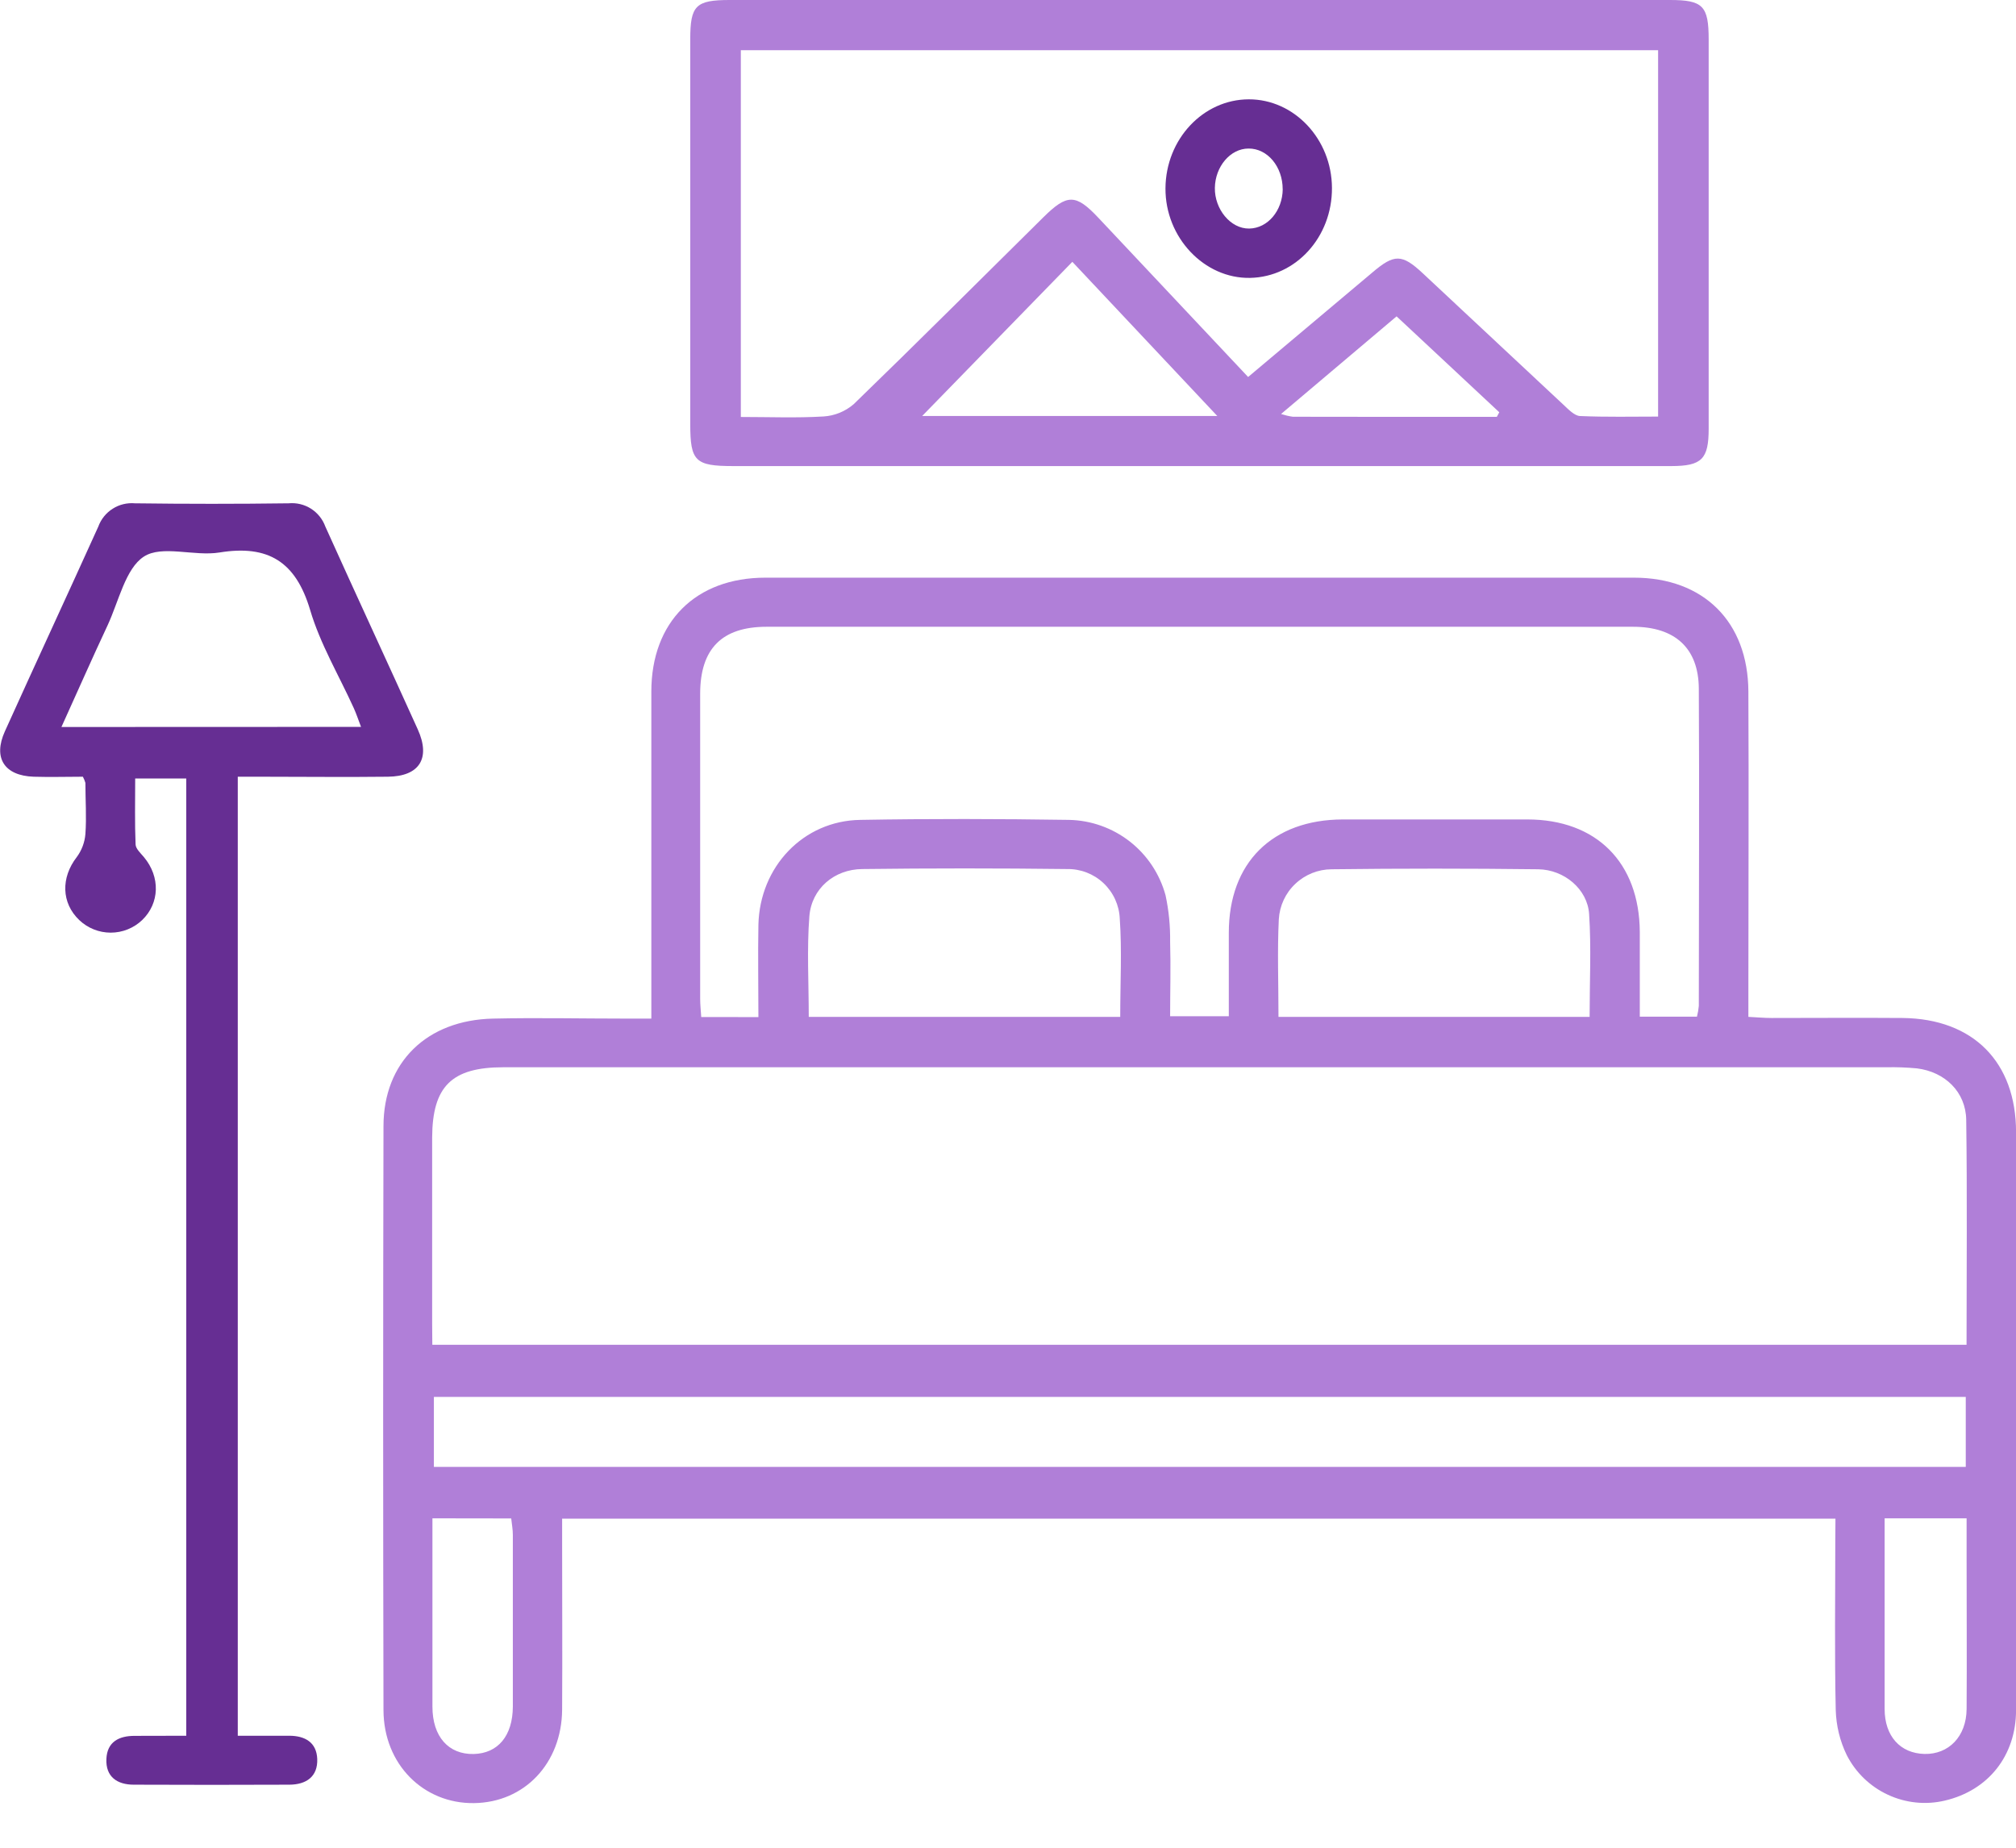 <svg width="36" height="33" viewBox="0 0 36 33" fill="none" xmlns="http://www.w3.org/2000/svg">
<g clip-path="url(#clip0_114_55)">
<path d="M32.776 27.123H10.038V27.535C10.038 28.534 10.044 29.534 10.038 30.535C10.03 31.495 9.364 32.192 8.464 32.203C7.565 32.215 6.85 31.513 6.848 30.541C6.84 27.066 6.84 23.59 6.848 20.114C6.848 18.969 7.624 18.218 8.803 18.192C9.595 18.174 10.388 18.192 11.181 18.192H11.631V17.766C11.631 15.961 11.631 14.157 11.631 12.352C11.631 11.109 12.421 10.318 13.666 10.317C18.836 10.317 24.007 10.317 29.178 10.317C30.42 10.317 31.215 11.104 31.221 12.35C31.23 14.13 31.221 15.911 31.221 17.691V18.161C31.379 18.169 31.507 18.181 31.636 18.181C32.419 18.181 33.201 18.175 33.978 18.181C35.238 18.196 36.001 18.969 36.001 20.222C36.001 23.662 36.001 27.101 36.001 30.54C36.001 31.357 35.504 31.977 34.73 32.158C34.389 32.239 34.031 32.202 33.713 32.054C33.395 31.907 33.136 31.657 32.977 31.344C32.855 31.093 32.789 30.819 32.781 30.54C32.759 29.541 32.773 28.54 32.773 27.541L32.776 27.123ZM7.72 24.017H35.117C35.117 22.659 35.13 21.33 35.111 20.001C35.104 19.502 34.732 19.143 34.231 19.081C34.049 19.064 33.867 19.057 33.684 19.061H10.928C10.281 19.061 9.635 19.061 8.988 19.061C8.065 19.061 7.722 19.403 7.717 20.314C7.717 21.422 7.717 22.532 7.717 23.645L7.72 24.017ZM13.543 18.165C13.543 17.586 13.533 17.052 13.543 16.517C13.567 15.479 14.345 14.659 15.36 14.643C16.603 14.621 17.848 14.624 19.091 14.643C19.485 14.651 19.865 14.787 20.175 15.029C20.486 15.272 20.709 15.608 20.813 15.988C20.872 16.262 20.899 16.541 20.895 16.821C20.908 17.267 20.895 17.713 20.895 18.15H21.943C21.943 17.63 21.943 17.145 21.943 16.659C21.943 15.408 22.718 14.639 23.979 14.635C25.077 14.635 26.175 14.635 27.272 14.635C28.509 14.635 29.274 15.406 29.282 16.643C29.282 17.14 29.282 17.637 29.282 18.157H30.303C30.319 18.094 30.33 18.03 30.336 17.966C30.336 16.076 30.347 14.186 30.336 12.295C30.33 11.573 29.908 11.194 29.163 11.194C24.006 11.194 18.848 11.194 13.689 11.194C12.893 11.194 12.504 11.585 12.503 12.388C12.503 14.204 12.503 16.021 12.503 17.838C12.503 17.944 12.515 18.05 12.522 18.164L13.543 18.165ZM35.103 24.948H7.748V26.198H35.103V24.948ZM20.004 18.161C20.004 17.547 20.036 16.975 19.996 16.408C19.986 16.166 19.881 15.938 19.705 15.772C19.529 15.606 19.294 15.516 19.052 15.521C17.834 15.506 16.617 15.506 15.399 15.521C14.899 15.525 14.493 15.868 14.453 16.364C14.407 16.951 14.442 17.548 14.442 18.161H20.004ZM22.83 18.161H28.386C28.386 17.533 28.417 16.925 28.377 16.322C28.347 15.881 27.934 15.531 27.467 15.525C26.238 15.51 25.009 15.51 23.779 15.525C23.538 15.526 23.306 15.619 23.131 15.785C22.955 15.95 22.85 16.177 22.836 16.418C22.808 16.982 22.83 17.554 22.83 18.158V18.161ZM33.654 27.117C33.654 28.279 33.654 29.4 33.654 30.521C33.654 31.01 33.935 31.314 34.365 31.325C34.795 31.335 35.114 31.017 35.118 30.522C35.124 29.632 35.118 28.742 35.118 27.852V27.117H33.654ZM7.722 27.117C7.722 28.267 7.722 29.373 7.722 30.479C7.722 31.017 8.01 31.336 8.459 31.326C8.892 31.315 9.155 31.003 9.158 30.479C9.158 29.456 9.158 28.434 9.158 27.413C9.158 27.315 9.14 27.226 9.129 27.119L7.722 27.117Z" fill="#B07FD8"/>
<path d="M21.398 8.324H13.095C12.415 8.324 12.326 8.239 12.326 7.575C12.326 5.284 12.326 2.992 12.326 0.699C12.326 0.099 12.424 0 13.03 0H29.819C30.41 0 30.512 0.104 30.512 0.707C30.512 3.023 30.512 5.34 30.512 7.657C30.512 8.199 30.389 8.323 29.847 8.324H21.398ZM22.288 6.733L24.507 4.866C24.898 4.533 25.035 4.533 25.408 4.882C26.245 5.664 27.082 6.446 27.918 7.228C28.005 7.309 28.114 7.424 28.211 7.43C28.68 7.451 29.15 7.44 29.609 7.44V0.897H13.229V7.447C13.737 7.447 14.223 7.467 14.706 7.438C14.904 7.426 15.092 7.349 15.243 7.22C16.381 6.118 17.502 4.997 18.629 3.883C19.057 3.459 19.21 3.46 19.616 3.892L22.288 6.733ZM21.737 7.429C20.825 6.459 19.977 5.558 19.149 4.676L16.468 7.429H21.737ZM26.729 7.445L26.773 7.363L24.939 5.65L22.876 7.394C22.945 7.416 23.015 7.433 23.086 7.443C24.3 7.445 25.517 7.446 26.734 7.445H26.729Z" fill="#B07FD8"/>
<path d="M3.326 31V13.904H2.414C2.414 14.308 2.405 14.695 2.421 15.078C2.421 15.157 2.512 15.238 2.571 15.309C2.865 15.662 2.852 16.13 2.539 16.432C2.388 16.576 2.186 16.657 1.977 16.657C1.768 16.657 1.566 16.576 1.415 16.432C1.094 16.126 1.087 15.673 1.37 15.308C1.459 15.188 1.513 15.045 1.525 14.896C1.547 14.593 1.525 14.287 1.525 13.982C1.514 13.944 1.499 13.907 1.48 13.872C1.199 13.872 0.894 13.881 0.6 13.872C0.077 13.853 -0.127 13.536 0.087 13.062C0.639 11.84 1.203 10.626 1.755 9.406C1.803 9.274 1.893 9.161 2.012 9.086C2.13 9.01 2.27 8.977 2.41 8.989C3.323 9.001 4.237 9.001 5.154 8.989C5.293 8.976 5.433 9.009 5.552 9.084C5.67 9.159 5.761 9.271 5.809 9.403C6.354 10.613 6.914 11.817 7.46 13.026C7.694 13.543 7.49 13.866 6.927 13.872C6.17 13.881 5.415 13.872 4.659 13.872H4.246V31C4.561 31 4.862 31 5.164 31C5.449 31 5.653 31.12 5.665 31.414C5.677 31.73 5.469 31.872 5.169 31.874C4.242 31.878 3.315 31.878 2.389 31.874C2.095 31.874 1.884 31.735 1.9 31.412C1.914 31.108 2.125 31.002 2.403 31.002L3.326 31ZM6.447 12.982C6.4 12.86 6.365 12.752 6.319 12.65C6.053 12.063 5.716 11.499 5.537 10.89C5.281 10.033 4.79 9.726 3.921 9.867C3.47 9.941 2.892 9.728 2.567 9.942C2.241 10.155 2.12 10.741 1.921 11.169C1.646 11.755 1.383 12.354 1.097 12.984L6.447 12.982Z" fill="#662E93"/>
<path d="M23.785 3.355C23.79 4.235 23.14 4.947 22.323 4.963C21.507 4.979 20.807 4.244 20.812 3.364C20.817 2.484 21.487 1.776 22.298 1.774C23.11 1.771 23.781 2.484 23.785 3.355ZM22.905 3.379C22.905 2.977 22.634 2.65 22.295 2.653C21.971 2.653 21.7 2.974 21.694 3.355C21.688 3.735 21.974 4.087 22.307 4.082C22.64 4.077 22.901 3.762 22.906 3.379H22.905Z" fill="#662E93"/>
</g>
<defs>
<clipPath id="clip0_114_55">
<rect width="36" height="32.203" fill="white"/>
</clipPath>
</defs>
</svg>
